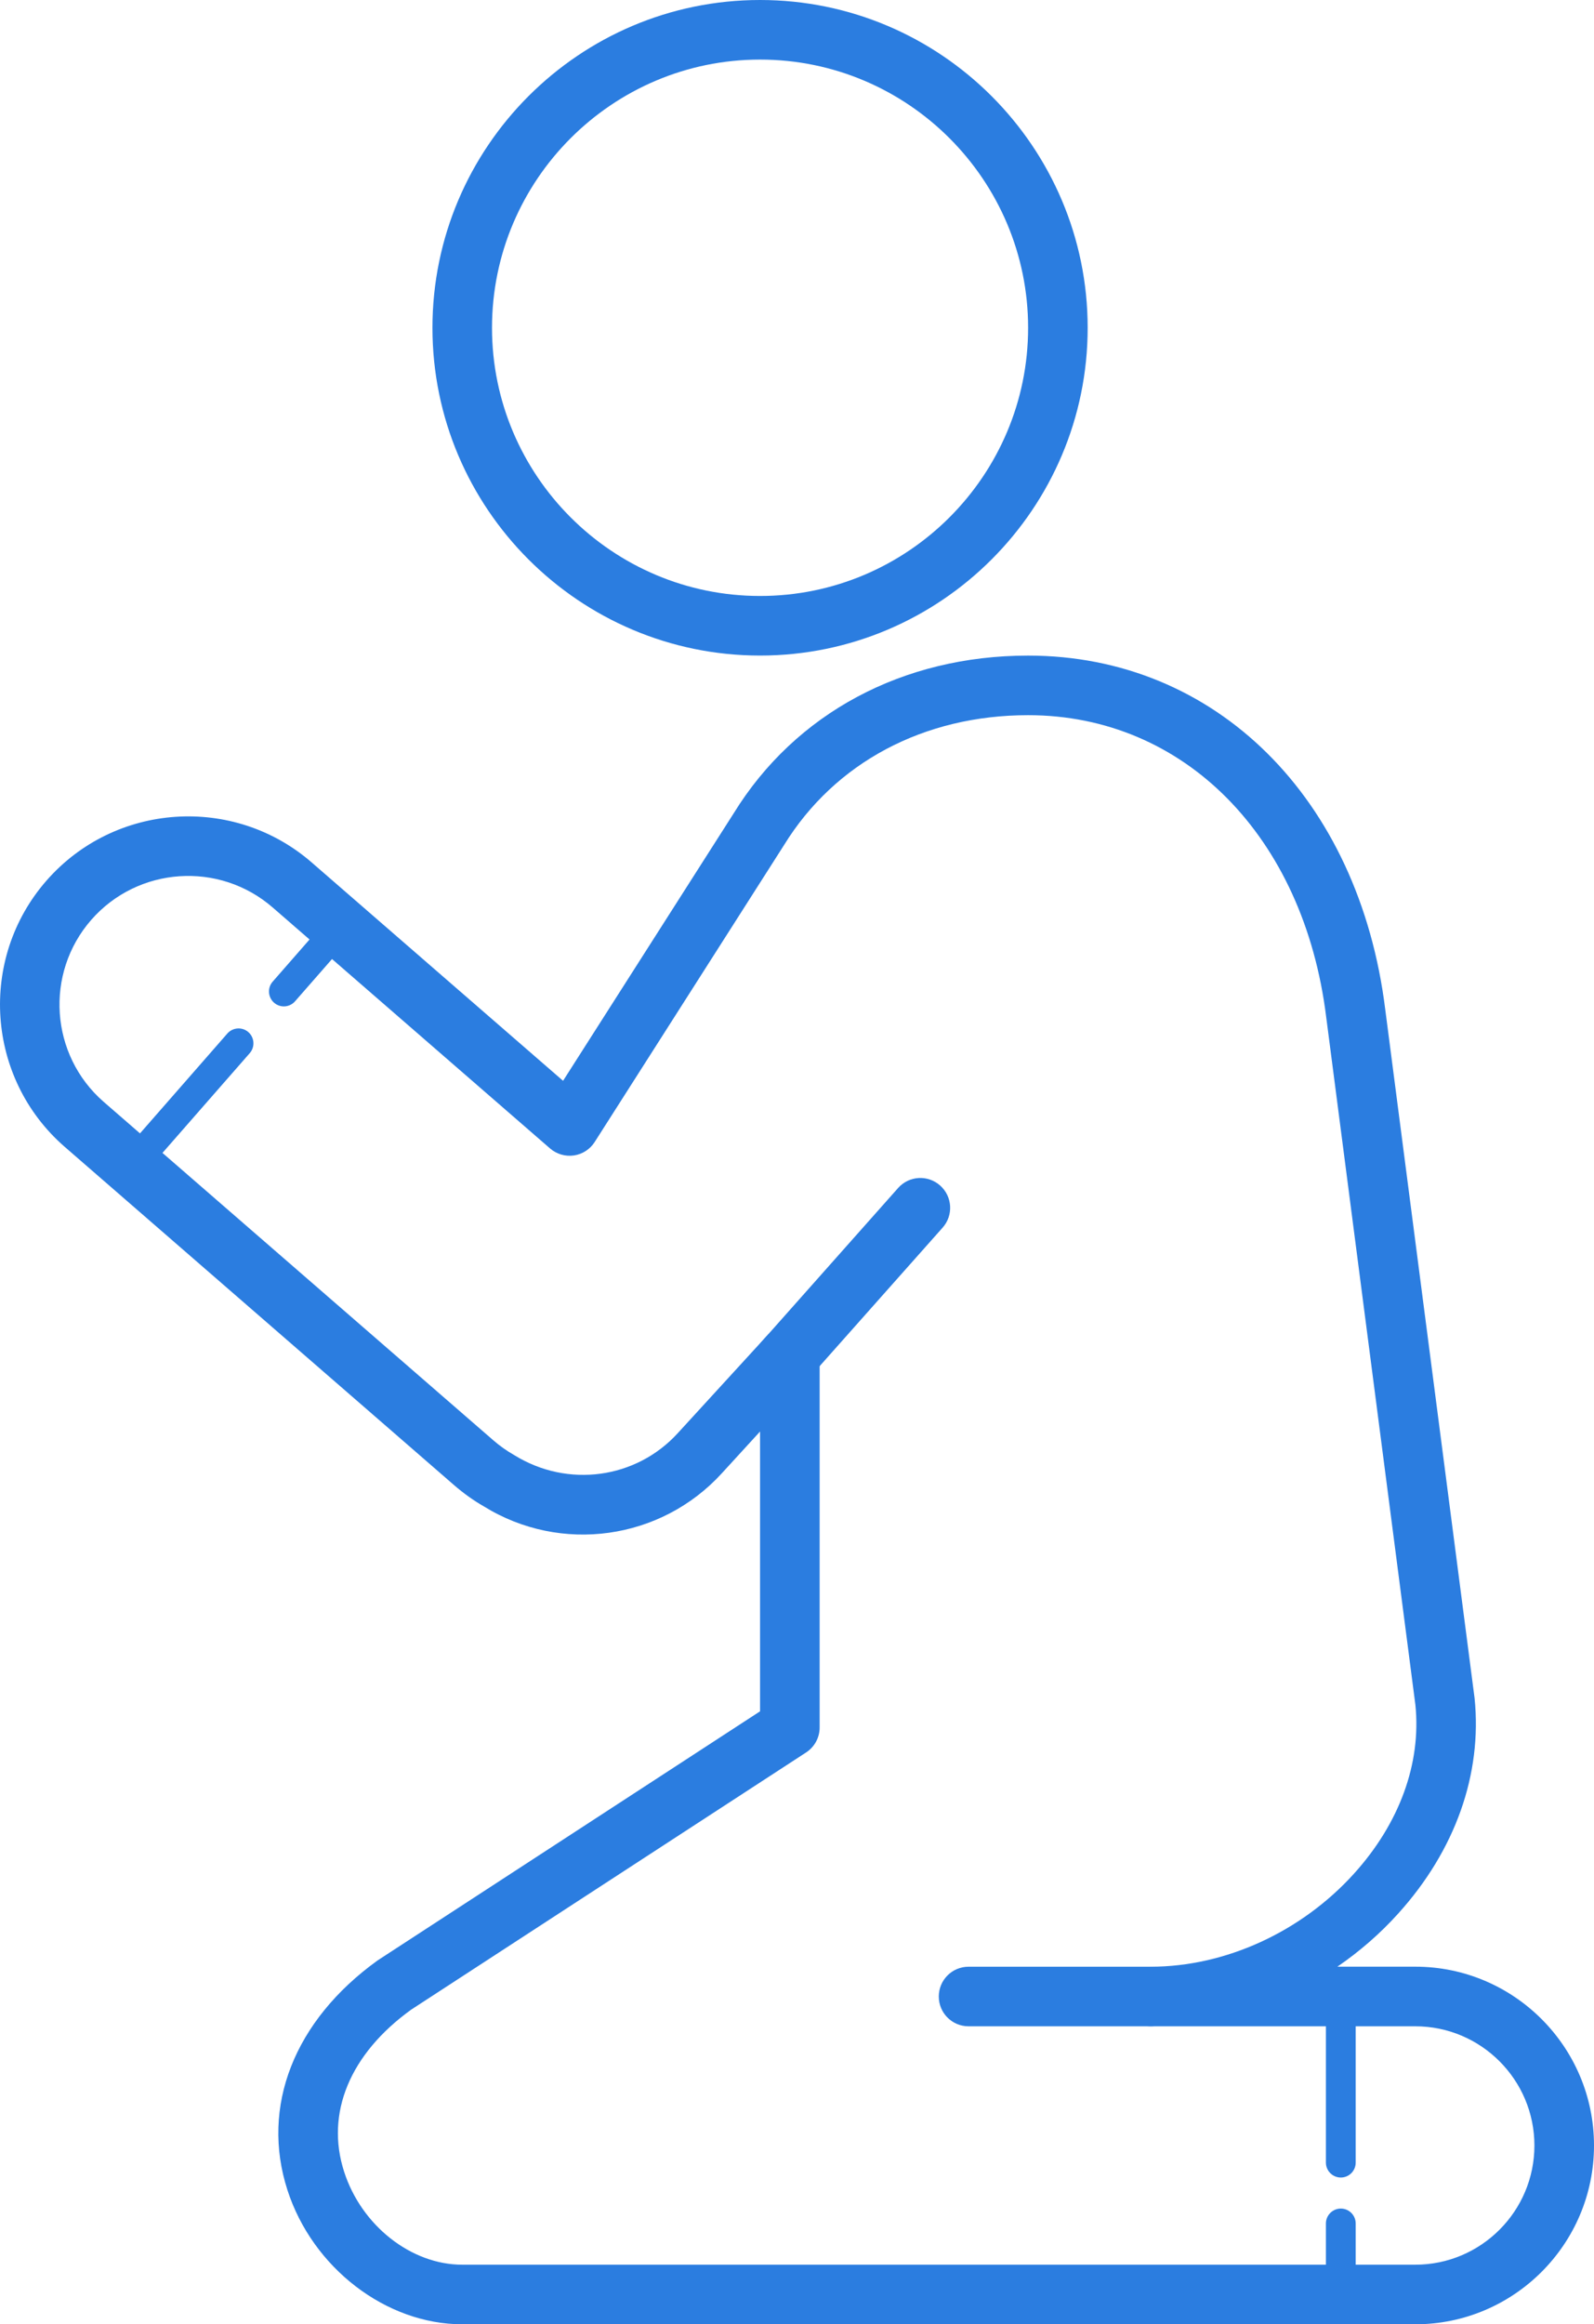 <svg width="45.717" height="66.627" viewBox="0 0 45.717 66.627" fill="none" xmlns="http://www.w3.org/2000/svg" xmlns:xlink="http://www.w3.org/1999/xlink">
	<desc>
			Created with Pixso.
	</desc>
	<defs/>
	<path id="Vector" d="M33.004 58.085L27.779 58.085C27.307 58.085 26.925 57.704 26.925 57.231C26.925 56.759 27.307 56.377 27.779 56.377L33.004 56.377C33.477 56.377 33.858 56.759 33.858 57.231C33.858 57.704 33.477 58.085 33.004 58.085Z" fill="#2B7DE0" fill-opacity="1" fill-rule="nonzero"/>
	<path id="Vector" d="M22.49 39.02L26.398 34.622L22.49 39.02Z" fill="#CCAC94" fill-opacity="1" fill-rule="nonzero"/>
	<path id="Vector" d="M22.49 39.875C22.288 39.875 22.085 39.804 21.923 39.66C21.57 39.346 21.538 38.806 21.851 38.454L25.758 34.055C26.072 33.701 26.611 33.67 26.964 33.984C27.317 34.298 27.349 34.838 27.036 35.19L23.129 39.588C22.959 39.778 22.725 39.875 22.49 39.875Z" fill="#2B7DE0" fill-opacity="1" fill-rule="nonzero"/>
	<path id="Vector" d="M40.592 66.627L13.257 66.627C11.071 66.627 8.964 65.009 8.244 62.78C7.47 60.383 8.436 57.922 10.828 56.198L21.799 49.056L21.799 41.035L20.703 42.232C18.956 44.147 16.086 44.548 13.878 43.182C13.591 43.019 13.294 42.807 13.023 42.572L1.848 32.868C-0.397 30.908 -0.628 27.491 1.329 25.248C3.288 23.005 6.706 22.774 8.949 24.731L16.149 30.982L21.044 23.312C22.813 20.445 25.894 18.793 29.487 18.793C34.862 18.793 38.978 22.87 39.73 28.938L42.292 48.679C42.515 50.863 41.734 53.048 40.101 54.854C39.58 55.432 38.992 55.941 38.357 56.376L40.592 56.376C43.418 56.376 45.717 58.675 45.717 61.502C45.717 64.328 43.418 66.627 40.592 66.627ZM22.653 37.985C22.758 37.985 22.862 38.003 22.963 38.043C23.291 38.171 23.508 38.487 23.508 38.839L23.508 49.519C23.508 49.808 23.362 50.077 23.12 50.235L11.794 57.607C10.04 58.872 9.326 60.575 9.87 62.255C10.368 63.799 11.793 64.919 13.257 64.919L40.592 64.919C42.476 64.919 44.008 63.387 44.008 61.502C44.008 59.618 42.476 58.085 40.592 58.085L33.004 58.085C32.531 58.085 32.149 57.704 32.149 57.231C32.149 56.759 32.531 56.377 33.004 56.377C35.145 56.377 37.324 55.379 38.834 53.709C40.139 52.266 40.765 50.549 40.595 48.876L38.036 29.153C37.394 23.976 33.958 20.501 29.487 20.501C26.499 20.501 23.948 21.856 22.489 24.221L17.056 32.736C16.923 32.945 16.705 33.086 16.459 33.122C16.214 33.157 15.964 33.084 15.776 32.921L7.827 26.019C6.292 24.68 3.955 24.838 2.615 26.371C1.277 27.904 1.435 30.241 2.968 31.58L14.144 41.283C14.331 41.446 14.534 41.59 14.751 41.713C16.286 42.663 18.247 42.391 19.441 41.08L22.023 38.261C22.189 38.081 22.419 37.985 22.653 37.985Z" fill="#2B7DE0" fill-opacity="1" fill-rule="nonzero"/>
	<path id="Vector" d="M8.141 28.849C8.041 28.849 7.941 28.814 7.86 28.743C7.683 28.587 7.665 28.317 7.82 28.14L9.519 26.198C9.675 26.02 9.944 26.003 10.122 26.158C10.299 26.314 10.317 26.584 10.162 26.761L8.462 28.703C8.378 28.799 8.259 28.849 8.141 28.849Z" fill="#2B7DE0" fill-opacity="1" fill-rule="nonzero"/>
	<path id="Vector" d="M3.861 33.741C3.761 33.741 3.661 33.706 3.58 33.635C3.402 33.48 3.384 33.21 3.54 33.032L6.52 29.627C6.676 29.449 6.946 29.431 7.123 29.586C7.3 29.742 7.318 30.012 7.163 30.189L4.182 33.595C4.098 33.692 3.98 33.741 3.861 33.741Z" fill="#2B7DE0" fill-opacity="1" fill-rule="nonzero"/>
	<path id="Vector" d="M38.456 65.773C38.22 65.773 38.028 65.582 38.028 65.346L38.028 63.737C38.028 63.502 38.22 63.31 38.456 63.31C38.691 63.31 38.882 63.502 38.882 63.737L38.882 65.346C38.882 65.582 38.691 65.773 38.456 65.773Z" fill="#2B7DE0" fill-opacity="1" fill-rule="nonzero"/>
	<path id="Vector" d="M38.456 62.42C38.22 62.42 38.028 62.228 38.028 61.992L38.028 57.658C38.028 57.423 38.22 57.231 38.456 57.231C38.691 57.231 38.882 57.423 38.882 57.658L38.882 61.992C38.882 62.229 38.691 62.42 38.456 62.42Z" fill="#2B7DE0" fill-opacity="1" fill-rule="nonzero"/>
	<path id="Vector" d="M21.799 18.792C16.618 18.792 12.403 14.577 12.403 9.396C12.403 4.216 16.618 0 21.799 0C26.98 0 31.195 4.216 31.195 9.396C31.195 14.577 26.98 18.792 21.799 18.792ZM21.799 1.708C17.56 1.708 14.111 5.158 14.111 9.396C14.111 13.635 17.56 17.084 21.799 17.084C26.039 17.084 29.487 13.635 29.487 9.396C29.487 5.158 26.039 1.708 21.799 1.708Z" fill="#2B7DE0" fill-opacity="1" fill-rule="nonzero"/>
</svg>
